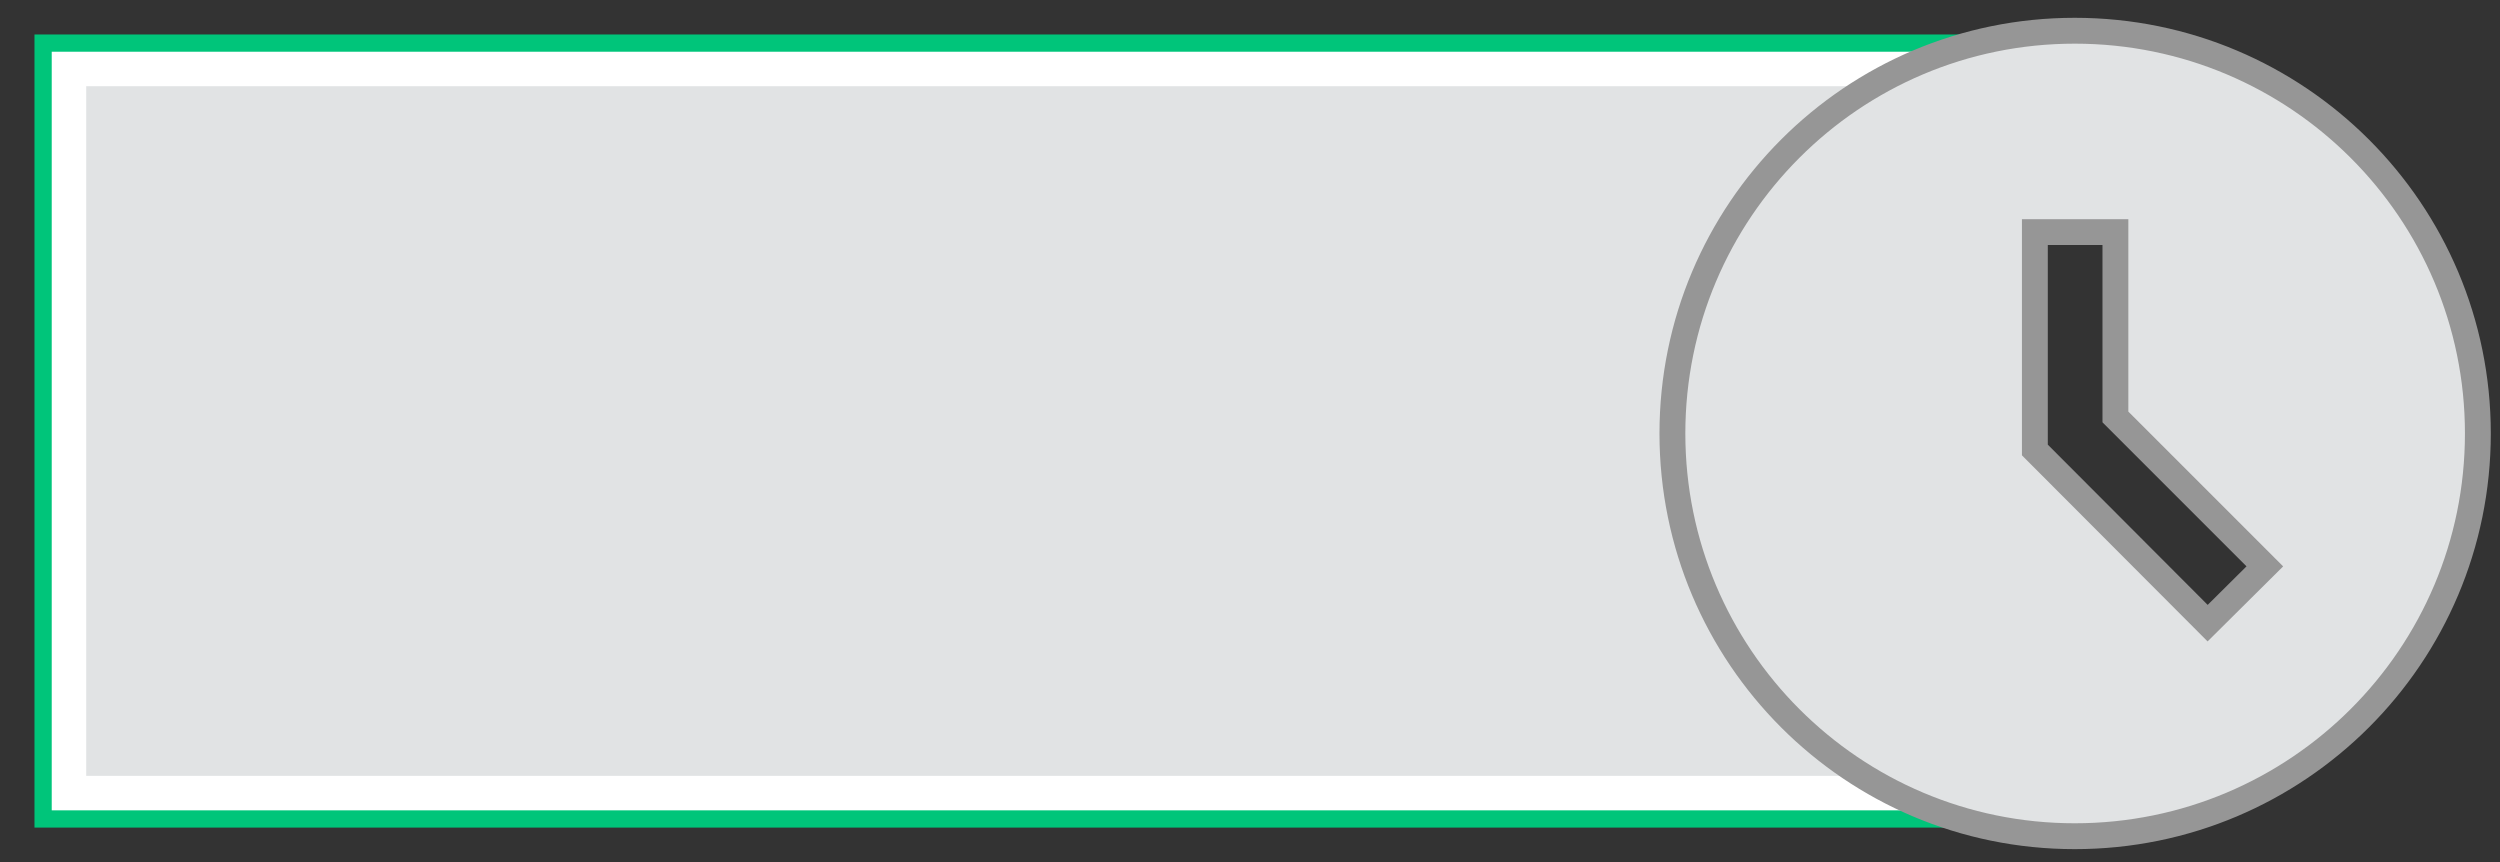 <?xml version="1.0" encoding="utf-8"?>
<svg viewBox="0 0 290 100" xmlns="http://www.w3.org/2000/svg" xmlns:bx="https://boxy-svg.com">
  <rect x="0" y="0" width="290" height="100" fill="#333333" stroke="none"/>
  <g>
    <title>Button</title>
    <rect style="fill: rgb(255, 255, 255); stroke: rgb(0, 197, 122); stroke-width: 2px; pointer-events: none;" width="228.372" height="90" x="5" y="5" bx:origin="0 0"/>
    <rect style="fill: rgb(225, 227, 228); stroke-width: 0px; pointer-events: none;" width="223.372" height="80" y="10" x="10" bx:origin="0 0"/>
    <path d="M 240.669 3.565 C 214.881 3.565 193.999 24.495 193.999 50.283 C 193.999 76.071 214.881 97 240.669 97 C 266.504 97 287.433 76.071 287.433 50.283 C 287.433 24.495 266.504 3.565 240.669 3.565 Z M 256.086 72.286 L 236.044 52.198 L 236.044 26.924 L 245.388 26.924 L 245.388 48.367 L 262.72 65.699 L 256.086 72.286 Z" style="stroke-width: 3px; stroke-miterlimit: 2; fill: rgb(225, 227, 228); stroke: rgb(150, 150, 150);"/>
  </g>
</svg>
